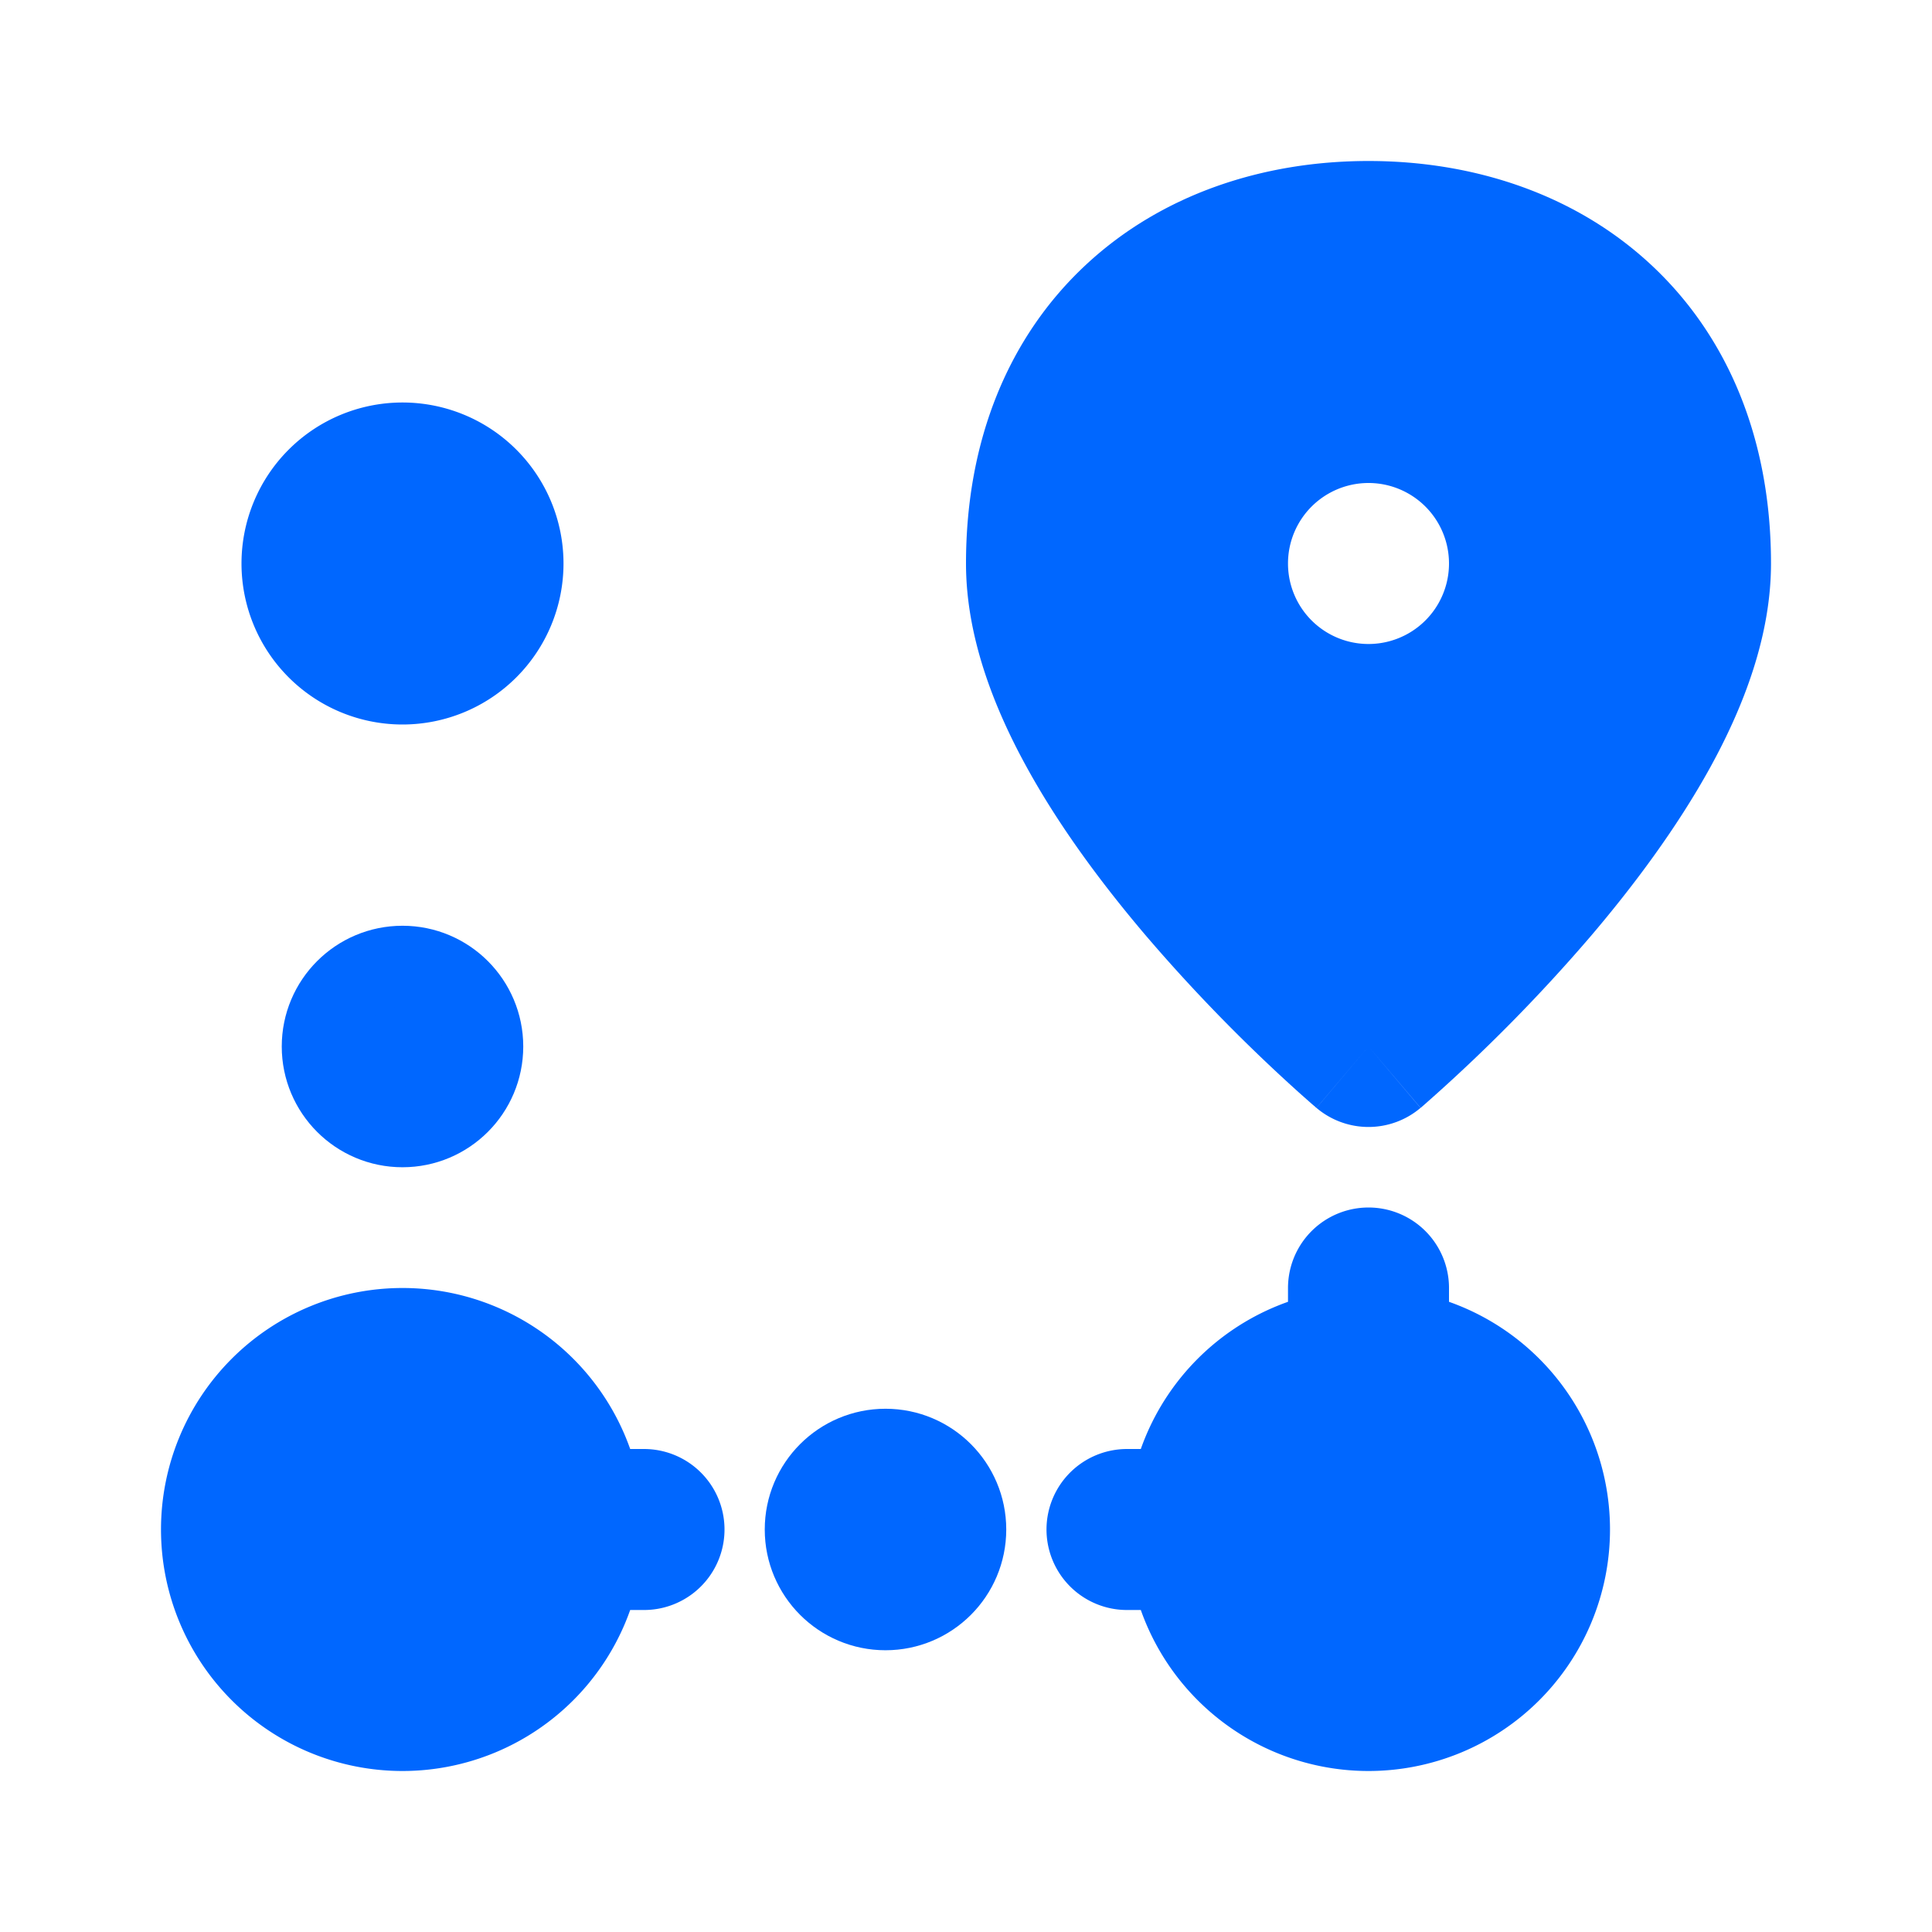 <?xml version="1.0" encoding="utf-8"?>
<!-- Uploaded to: SVG Repo, www.svgrepo.com, Generator: SVG Repo Mixer Tools -->
<svg fill="#0067FF" stroke="#0067FF" width="100%" height="100%" viewBox="0 0 24 24" xmlns="http://www.w3.org/2000/svg">
    <path stroke="" stroke-linecap="round" stroke-linejoin="round" stroke-width="2"
        d="M5 9a2 2 0 1 0 0-4 2 2 0 0 0 0 4zm0 0v1m0 7v-1" />
    <path stroke="none" d="M7 19a2 2 0 1 0-4 0 2 2 0 0 0 4 0z" />
    <path  stroke-linecap="round" stroke-linejoin="round" stroke-width="2"
        d="M7 19a2 2 0 1 0-4 0 2 2 0 0 0 4 0zm0 0h1m9-2a2 2 0 1 1-2 2m2-2a2 2 0 0 0-2 2m2-2v-1m-2 3h-1" />
    <circle  cx="5" cy="13" r="1"  />
    <circle  cx="11" cy="19" r="1"  />
    <path stroke="none" fill-rule="evenodd"
        d="m17 13-.647.763-.001-.002-.004-.002-.01-.01-.039-.033-.137-.121a20.909 20.909 0 0 1-1.923-1.967c-.525-.617-1.072-1.343-1.491-2.109C12.335 8.766 12 7.892 12 7c0-1.547.538-2.825 1.49-3.711C14.431 2.413 15.69 2 17 2c1.31 0 2.569.413 3.51 1.289C21.462 4.175 22 5.453 22 7c0 .892-.335 1.766-.748 2.52-.42.765-.965 1.491-1.49 2.108a20.909 20.909 0 0 1-2.061 2.088l-.038.033-.011.01-.004.002v.001h-.001L17 13zm0 0 .646.763a1 1 0 0 1-1.292 0L17 13zm0-5a1 1 0 1 0 0-2 1 1 0 0 0 0 2z"
        clip-rule="evenodd" />
</svg>